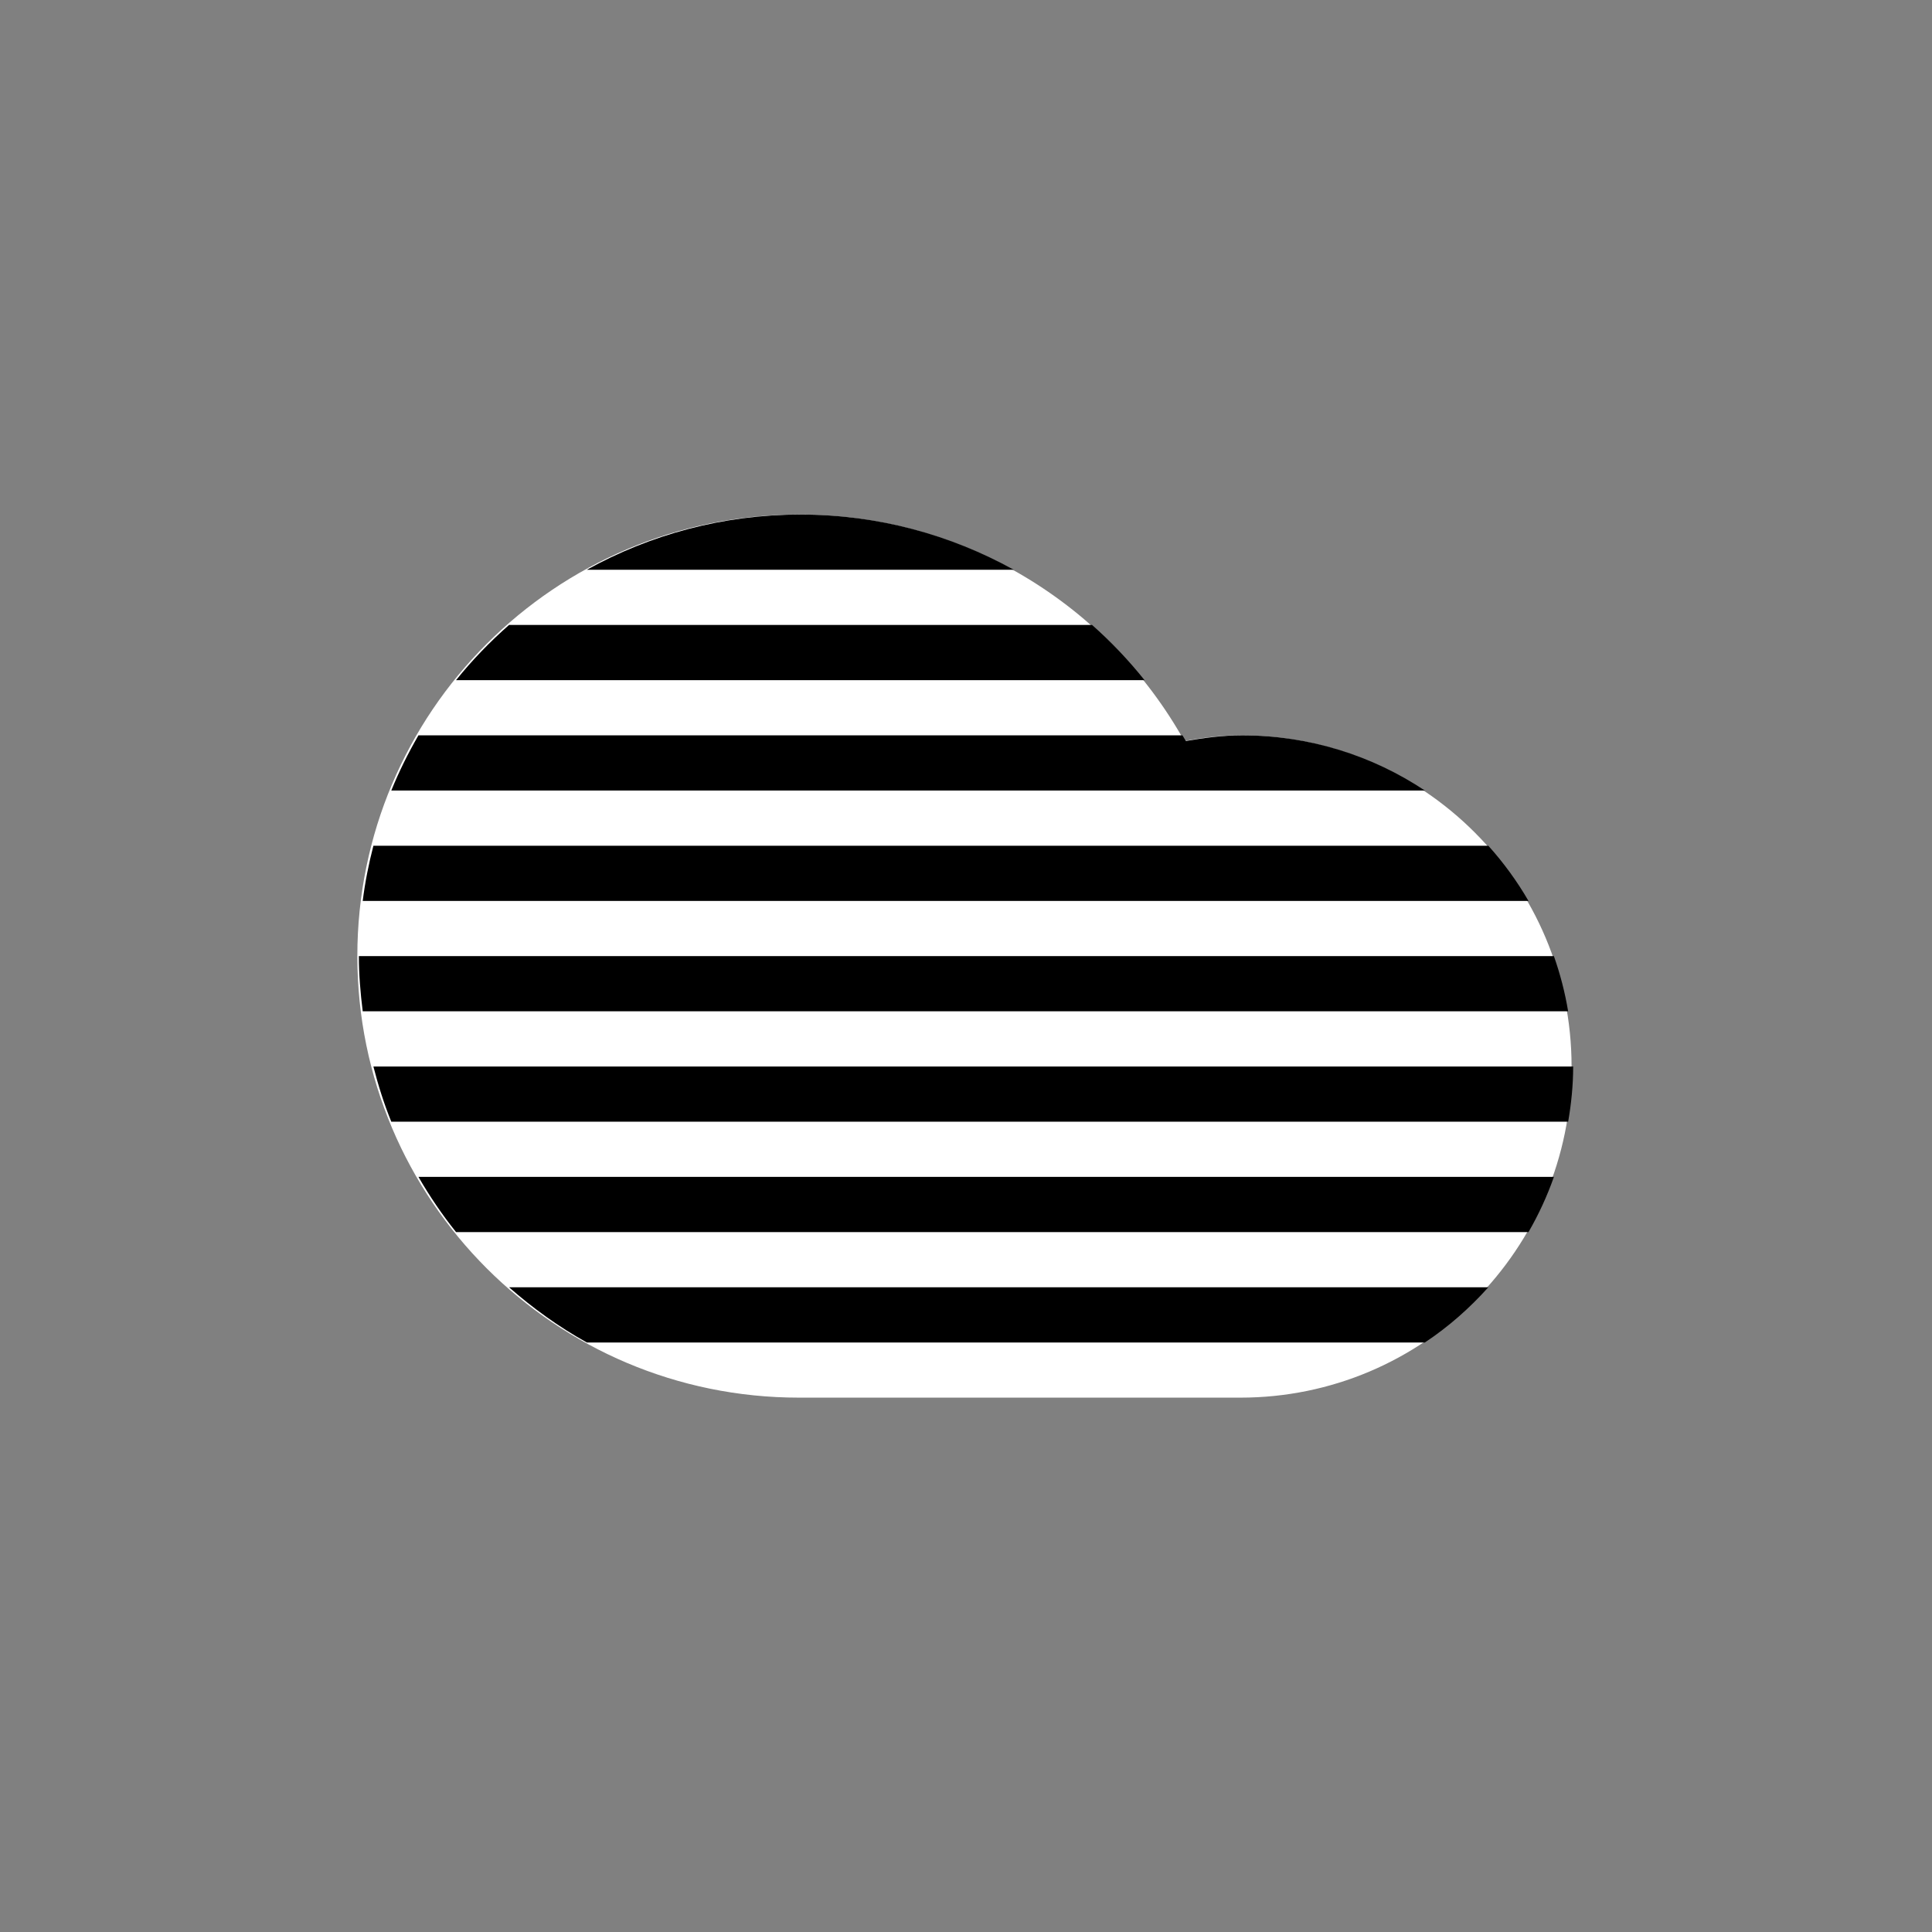 <svg version="1.1" id="cloudFogAltFill" class="climacon climacon_cloudFogAltFill" xmlns="http://www.w3.org/2000/svg" xmlns:xlink="http://www.w3.org/1999/xlink" x="0px" y="0px" viewBox="15 15 70 70" enable-background="new 15 15 70 70" xml:space="preserve"><rect x="15" y="15" width="70" height="70" fill="#808080" stroke="none"/><g class="climacon_iconWrap climacon_iconWrap-cloudFogAltFill"><g class="climacon_componentWrap climacon_componentWrap-Fog"><g class="climacon_componentWrap climacon_componentWrap_cloud"><path class="climacon_component climacon_component-fill climacon_component-fill_cloud" fill="#FFFFFF" d="M43.945,65.639c-8.835,0-15.998-7.162-15.998-15.998c0-8.836,7.163-15.998,15.998-15.998c6.004,0,11.229,3.312,13.965,8.203c0.664-0.113,1.338-0.205,2.033-0.205c6.627,0,11.998,5.373,11.998,12c0,6.625-5.371,11.998-11.998,11.998C57.168,65.639,47.143,65.639,43.945,65.639z"/></g><path class="climacon_component climacon_component-stroke climacon_component-stroke_fogLine" d="M29.177,55.641c-0.262-0.646-0.473-1.314-0.648-2h43.47c0,0.685-0.069,1.349-0.181,2H29.177z"/><path class="climacon_component climacon_component-stroke climacon_component-stroke_fogLine" d="M36.263,35.643c2.294-1.271,4.93-1.999,7.738-1.999c2.806,0,5.436,0.73,7.728,1.999H36.263z"/><path class="climacon_component climacon_component-stroke climacon_component-stroke_fogLine" d="M28.142,47.642c0.085-0.682,0.218-1.347,0.387-1.999h40.396c0.552,0.613,1.039,1.281,1.455,1.999H28.142z"/><path class="climacon_component climacon_component-stroke climacon_component-stroke_fogLine" d="M29.177,43.643c0.281-0.693,0.613-1.359,0.984-2h27.682c0.04,0.068,0.084,0.135,0.123,0.205c0.664-0.114,1.339-0.205,2.033-0.205c2.451,0,4.729,0.738,6.627,2H29.177z"/><path class="climacon_component climacon_component-stroke climacon_component-stroke_fogLine" d="M31.524,39.643c0.58-0.723,1.225-1.388,1.92-2h21.123c0.689,0.61,1.326,1.28,1.902,2H31.524z"/><path class="climacon_component climacon_component-stroke climacon_component-stroke_fogLine" d="M71.816,51.641H28.142c-0.082-0.656-0.139-1.32-0.139-1.999h43.298C71.527,50.285,71.702,50.953,71.816,51.641z"/><path class="climacon_component climacon_component-stroke climacon_component-stroke_fogLine" d="M71.301,57.641c-0.246,0.699-0.555,1.367-0.921,2H31.524c-0.505-0.629-0.957-1.299-1.363-2H71.301z"/><path class="climacon_component climacon_component-stroke climacon_component-stroke_fogLine" d="M33.444,61.641h35.48c-0.68,0.758-1.447,1.435-2.299,2H36.263C35.247,63.078,34.309,62.4,33.444,61.641z"/></g></g></svg>